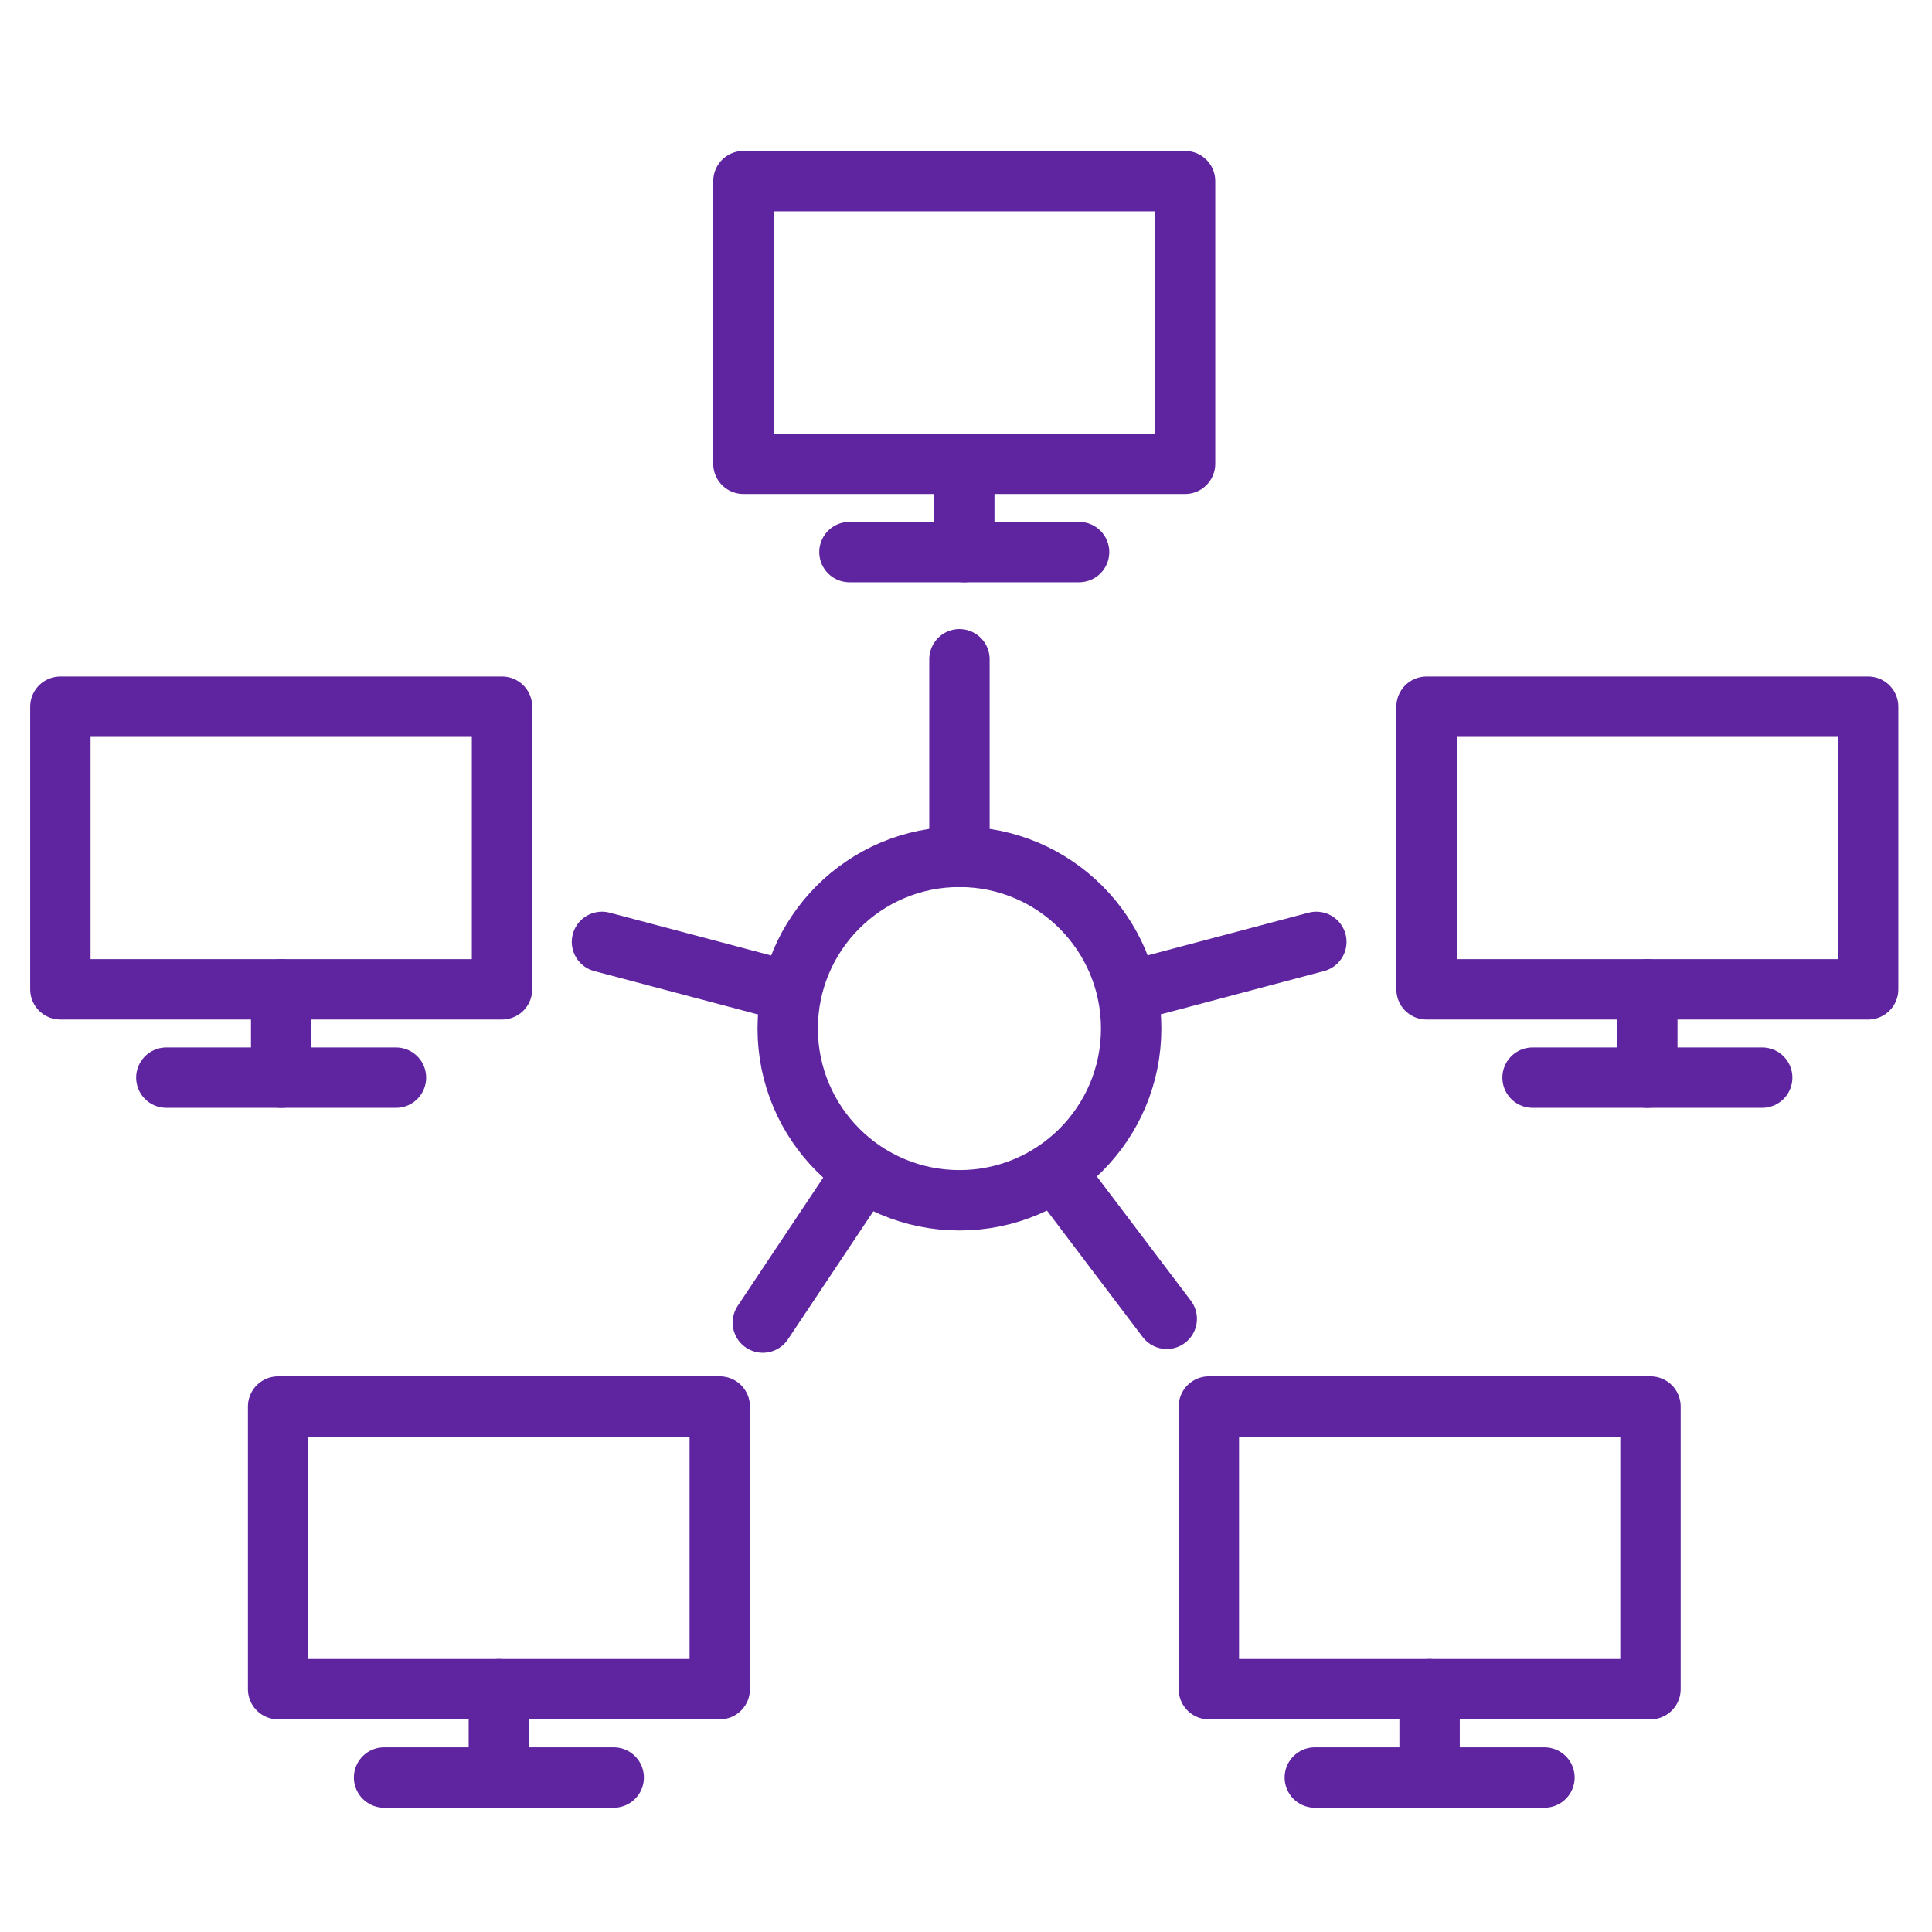 <svg width="64" height="64" viewBox="0 0 64 64" fill="none" xmlns="http://www.w3.org/2000/svg">
<g clip-path="url(#clip0_1301_801)">
<path d="M39.257 6H24.627V15.364H39.257V6Z" stroke="#5F249F" stroke-width="2" stroke-linecap="round" stroke-linejoin="round"/>
<path d="M28.139 18.288H35.746" stroke="#5F249F" stroke-width="2" stroke-linecap="round" stroke-linejoin="round"/>
<path d="M31.943 15.361V18.288" stroke="#5F249F" stroke-width="2" stroke-linecap="round" stroke-linejoin="round"/>
<path d="M61.885 23.41H47.256V32.773H61.885V23.41Z" stroke="#5F249F" stroke-width="2" stroke-linecap="round" stroke-linejoin="round"/>
<path d="M50.768 35.698H58.375" stroke="#5F249F" stroke-width="2" stroke-linecap="round" stroke-linejoin="round"/>
<path d="M54.57 32.773V35.698" stroke="#5F249F" stroke-width="2" stroke-linecap="round" stroke-linejoin="round"/>
<path d="M16.63 23.41H2V32.773H16.63V23.41Z" stroke="#5F249F" stroke-width="2" stroke-linecap="round" stroke-linejoin="round"/>
<path d="M5.51 35.698H13.117" stroke="#5F249F" stroke-width="2" stroke-linecap="round" stroke-linejoin="round"/>
<path d="M9.314 32.773V35.698" stroke="#5F249F" stroke-width="2" stroke-linecap="round" stroke-linejoin="round"/>
<path d="M54.675 46.593H40.045V55.956H54.675V46.593Z" stroke="#5F249F" stroke-width="2" stroke-linecap="round" stroke-linejoin="round"/>
<path d="M43.555 58.883H51.162" stroke="#5F249F" stroke-width="2" stroke-linecap="round" stroke-linejoin="round"/>
<path d="M47.357 55.956V58.883" stroke="#5F249F" stroke-width="2" stroke-linecap="round" stroke-linejoin="round"/>
<path d="M23.843 46.593H9.213V55.956H23.843V46.593Z" stroke="#5F249F" stroke-width="2" stroke-linecap="round" stroke-linejoin="round"/>
<path d="M12.723 58.883H20.33" stroke="#5F249F" stroke-width="2" stroke-linecap="round" stroke-linejoin="round"/>
<path d="M16.525 55.956V58.883" stroke="#5F249F" stroke-width="2" stroke-linecap="round" stroke-linejoin="round"/>
<path d="M31.782 39.761C34.924 39.761 37.471 37.214 37.471 34.072C37.471 30.931 34.924 28.384 31.782 28.384C28.64 28.384 26.094 30.931 26.094 34.072C26.094 37.214 28.64 39.761 31.782 39.761Z" stroke="#5F249F" stroke-width="2" stroke-linecap="round" stroke-linejoin="round"/>
<path d="M31.783 28.384V21.839" stroke="#5F249F" stroke-width="2" stroke-linecap="round" stroke-linejoin="round"/>
<path d="M26.013 32.81L19.941 31.201" stroke="#5F249F" stroke-width="2" stroke-linecap="round" stroke-linejoin="round"/>
<path d="M28.49 38.983L25.27 43.812" stroke="#5F249F" stroke-width="2" stroke-linecap="round" stroke-linejoin="round"/>
<path d="M35.182 39.106L38.65 43.688" stroke="#5F249F" stroke-width="2" stroke-linecap="round" stroke-linejoin="round"/>
<path d="M37.535 32.81L43.605 31.201" stroke="#5F249F" stroke-width="2" stroke-linecap="round" stroke-linejoin="round"/>
</g>
<defs>
<clipPath id="clip0_1301_801">
<rect width="64" height="64" fill="white"/>
</clipPath>
</defs>
</svg>
